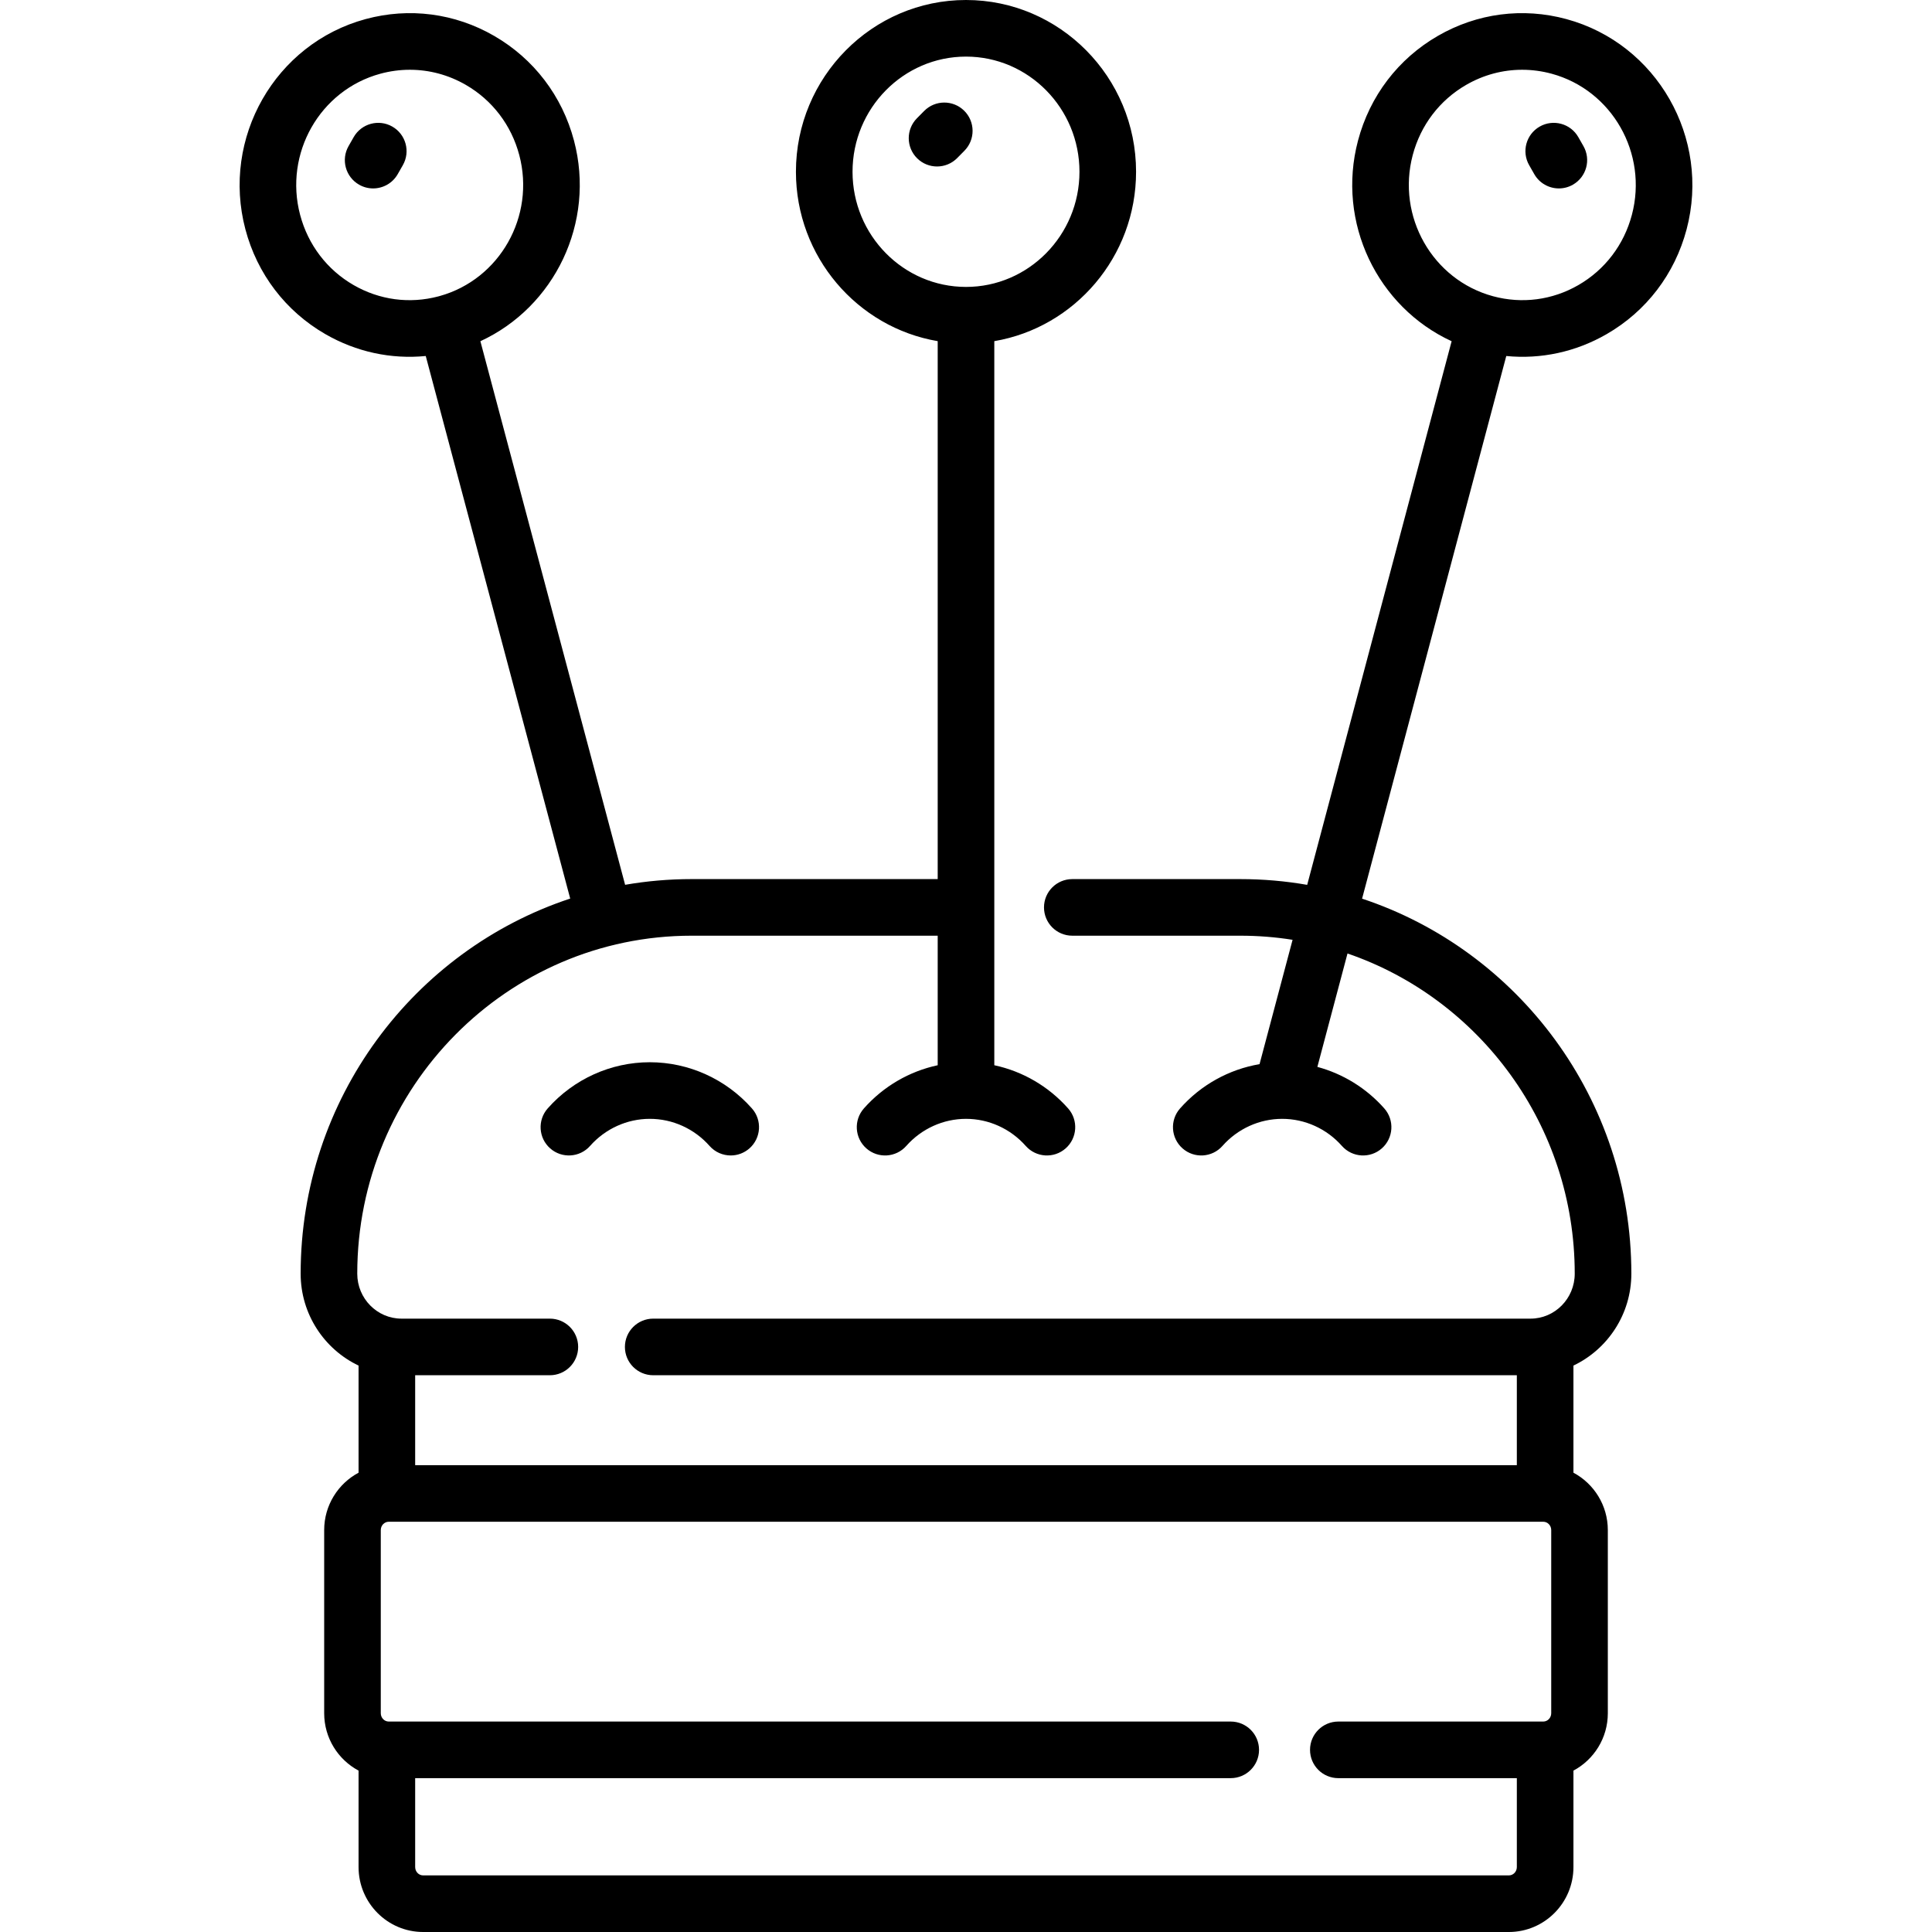 <?xml version="1.0" encoding="iso-8859-1"?>
<!-- Generator: Adobe Illustrator 19.0.0, SVG Export Plug-In . SVG Version: 6.00 Build 0)  -->
<svg xmlns="http://www.w3.org/2000/svg" xmlns:xlink="http://www.w3.org/1999/xlink" version="1.1" id="Capa_1" x="0px" y="0px" viewBox="0 0 512.002 512.002" style="enable-background:new 0 0 512.002 512.002;" xml:space="preserve">
<g>
	<g>
		<g>
			<path d="M103.96,33.542c-3.596-2.053-8.178-0.8-10.231,2.799l-1.356,2.378c-2.053,3.598-0.8,8.178,2.799,10.23     c1.172,0.669,2.449,0.986,3.709,0.986c2.606,0,5.138-1.359,6.522-3.785l1.356-2.378C108.812,40.175,107.559,35.595,103.96,33.542     z"/>
			<path d="M255.519,29.346c-2.945-2.913-7.695-2.886-10.607,0.062l-1.919,1.941c-2.912,2.946-2.884,7.694,0.062,10.606     c1.462,1.445,3.367,2.166,5.273,2.166c1.934,0,3.867-0.743,5.334-2.228l1.919-1.941     C258.492,37.006,258.465,32.258,255.519,29.346z"/>
			<path d="M415.114,5.06c-11.565-3.139-23.659-1.559-34.053,4.443c-10.523,6.075-18.043,15.934-21.174,27.759     c-5.758,21.746,5.169,44.114,24.811,53.167l-38.279,144.068c-5.753-1.003-11.667-1.526-17.699-1.526h-44.549     c-4.143,0-7.5,3.357-7.5,7.5s3.357,7.5,7.5,7.5h44.549c4.702,0,9.322,0.372,13.829,1.09l-8.756,32.952     c-8.071,1.371-15.53,5.479-21.059,11.731c-2.746,3.103-2.455,7.842,0.648,10.586c3.102,2.746,7.844,2.456,10.586-0.648     c4.035-4.561,9.803-7.176,15.827-7.176c6.023,0,11.792,2.615,15.826,7.176c2.742,3.102,7.483,3.394,10.586,0.648     c3.102-2.744,3.393-7.483,0.648-10.586c-4.762-5.384-10.954-9.178-17.735-11.004l7.986-30.056     c34.977,11.989,60.219,45.499,60.219,84.856c0,6.569-5.258,11.914-11.721,11.914H173.109c-4.142,0-7.5,3.357-7.5,7.5     s3.357,7.5,7.5,7.5h228.87v23.828H110.024v-23.828h35.695c4.142,0,7.5-3.357,7.5-7.5s-3.357-7.5-7.5-7.5h-39.321     c-6.463,0-11.721-5.345-11.721-11.914c0-49.389,39.748-89.57,88.606-89.57h65.218v34.329     c-7.492,1.603-14.374,5.581-19.561,11.443c-2.745,3.103-2.455,7.841,0.647,10.587c3.102,2.746,7.842,2.455,10.587-0.647     c4.036-4.561,9.804-7.177,15.827-7.177c6.023,0,11.792,2.616,15.827,7.177c2.744,3.102,7.484,3.391,10.587,0.647     c3.102-2.745,3.391-7.484,0.647-10.587c-5.187-5.862-12.069-9.839-19.561-11.443V90.409c21.295-3.618,37.57-22.369,37.57-44.889     c0-25.1-20.218-45.52-45.07-45.52s-45.071,20.42-45.07,45.519c0,22.52,16.275,41.272,37.57,44.889v142.561h-65.218     c-6.004,0-11.893,0.519-17.621,1.513L127.307,90.426c19.639-9.054,30.566-31.422,24.808-53.166     c-3.131-11.825-10.65-21.684-21.174-27.759C120.545,3.5,108.454,1.922,96.888,5.058C72.91,11.559,58.621,36.556,65.035,60.779     c3.131,11.825,10.65,21.684,21.174,27.759c8.183,4.724,17.412,6.709,26.619,5.808L151.11,238.13     c-41.425,13.692-71.434,53.082-71.434,99.41c0,10.747,6.284,20.041,15.347,24.353v28.388c-5.417,2.893-9.113,8.625-9.113,15.209     v48.535c0,6.584,3.697,12.316,9.113,15.209v25.561c0,9.488,7.676,17.207,17.111,17.207h287.734     c9.435,0,17.111-7.719,17.111-17.207v-25.561c5.417-2.893,9.113-8.625,9.113-15.209V405.49c0-6.584-3.697-12.316-9.113-15.209     v-28.388c9.063-4.312,15.347-13.607,15.347-24.353c0-46.304-29.967-85.673-71.359-99.386l38.211-143.807     c9.201,0.898,18.435-1.085,26.615-5.809c10.523-6.075,18.043-15.934,21.174-27.759C453.381,36.556,439.092,11.559,415.114,5.06z      M225.931,45.52c0-16.829,13.489-30.52,30.07-30.52s30.07,13.69,30.07,30.519c0,16.829-13.489,30.519-30.07,30.519     S225.931,62.349,225.931,45.52z M116.368,78.492c-0.074,0.02-0.147,0.041-0.22,0.062c-7.624,2.015-15.586,0.95-22.44-3.007     c-7.038-4.063-12.071-10.671-14.173-18.608c-4.31-16.275,5.237-33.054,21.279-37.405c2.58-0.699,5.2-1.045,7.804-1.045     c5.149,0,10.235,1.353,14.824,4.002c7.038,4.063,12.071,10.671,14.173,18.608c4.293,16.213-5.162,32.926-21.093,37.354     C116.471,78.466,116.419,78.479,116.368,78.492z M411.091,454.023c0,1.217-0.946,2.207-2.11,2.207h-54.31     c-4.143,0-7.5,3.357-7.5,7.5s3.357,7.5,7.5,7.5h47.307v23.563c0,1.217-0.946,2.207-2.11,2.207H112.134     c-1.164,0-2.11-0.99-2.11-2.207V471.23h216.134c4.142,0,7.5-3.357,7.5-7.5s-3.357-7.5-7.5-7.5H103.021     c-1.164,0-2.11-0.99-2.11-2.207v-48.535c0-1.217,0.946-2.207,2.11-2.207h305.96c1.164,0,2.11,0.99,2.11,2.207V454.023z      M432.467,56.939c-2.101,7.936-7.135,14.545-14.173,18.608c-6.912,3.989-14.947,5.038-22.628,2.957     c-16.043-4.35-25.588-21.13-21.279-37.405c2.101-7.936,7.135-14.545,14.173-18.608c4.59-2.649,9.675-4.002,14.824-4.002     c2.604,0,5.224,0.346,7.804,1.045C427.23,23.885,436.776,40.664,432.467,56.939z"/>
			<path d="M418.273,36.341c-2.053-3.599-6.635-4.852-10.231-2.799c-3.599,2.052-4.852,6.632-2.799,10.23l1.356,2.378     c1.384,2.426,3.916,3.785,6.522,3.785c1.26,0,2.537-0.317,3.709-0.986c3.599-2.052,4.852-6.632,2.799-10.23L418.273,36.341z"/>
			<path d="M172.207,281.504c-10.318,0-20.181,4.461-27.06,12.238c-2.745,3.103-2.454,7.842,0.648,10.586     c3.103,2.745,7.843,2.455,10.586-0.648c4.034-4.561,9.803-7.176,15.826-7.176c6.024,0,11.792,2.615,15.827,7.176     c1.481,1.676,3.546,2.531,5.62,2.531c1.766,0,3.539-0.62,4.966-1.883c3.103-2.744,3.394-7.483,0.648-10.586     C192.389,285.965,182.525,281.504,172.207,281.504z"/>
		</g>
	</g>
</g>
<g>
</g>
<g>
</g>
<g>
</g>
<g>
</g>
<g>
</g>
<g>
</g>
<g>
</g>
<g>
</g>
<g>
</g>
<g>
</g>
<g>
</g>
<g>
</g>
<g>
</g>
<g>
</g>
<g>
</g>
</svg>
